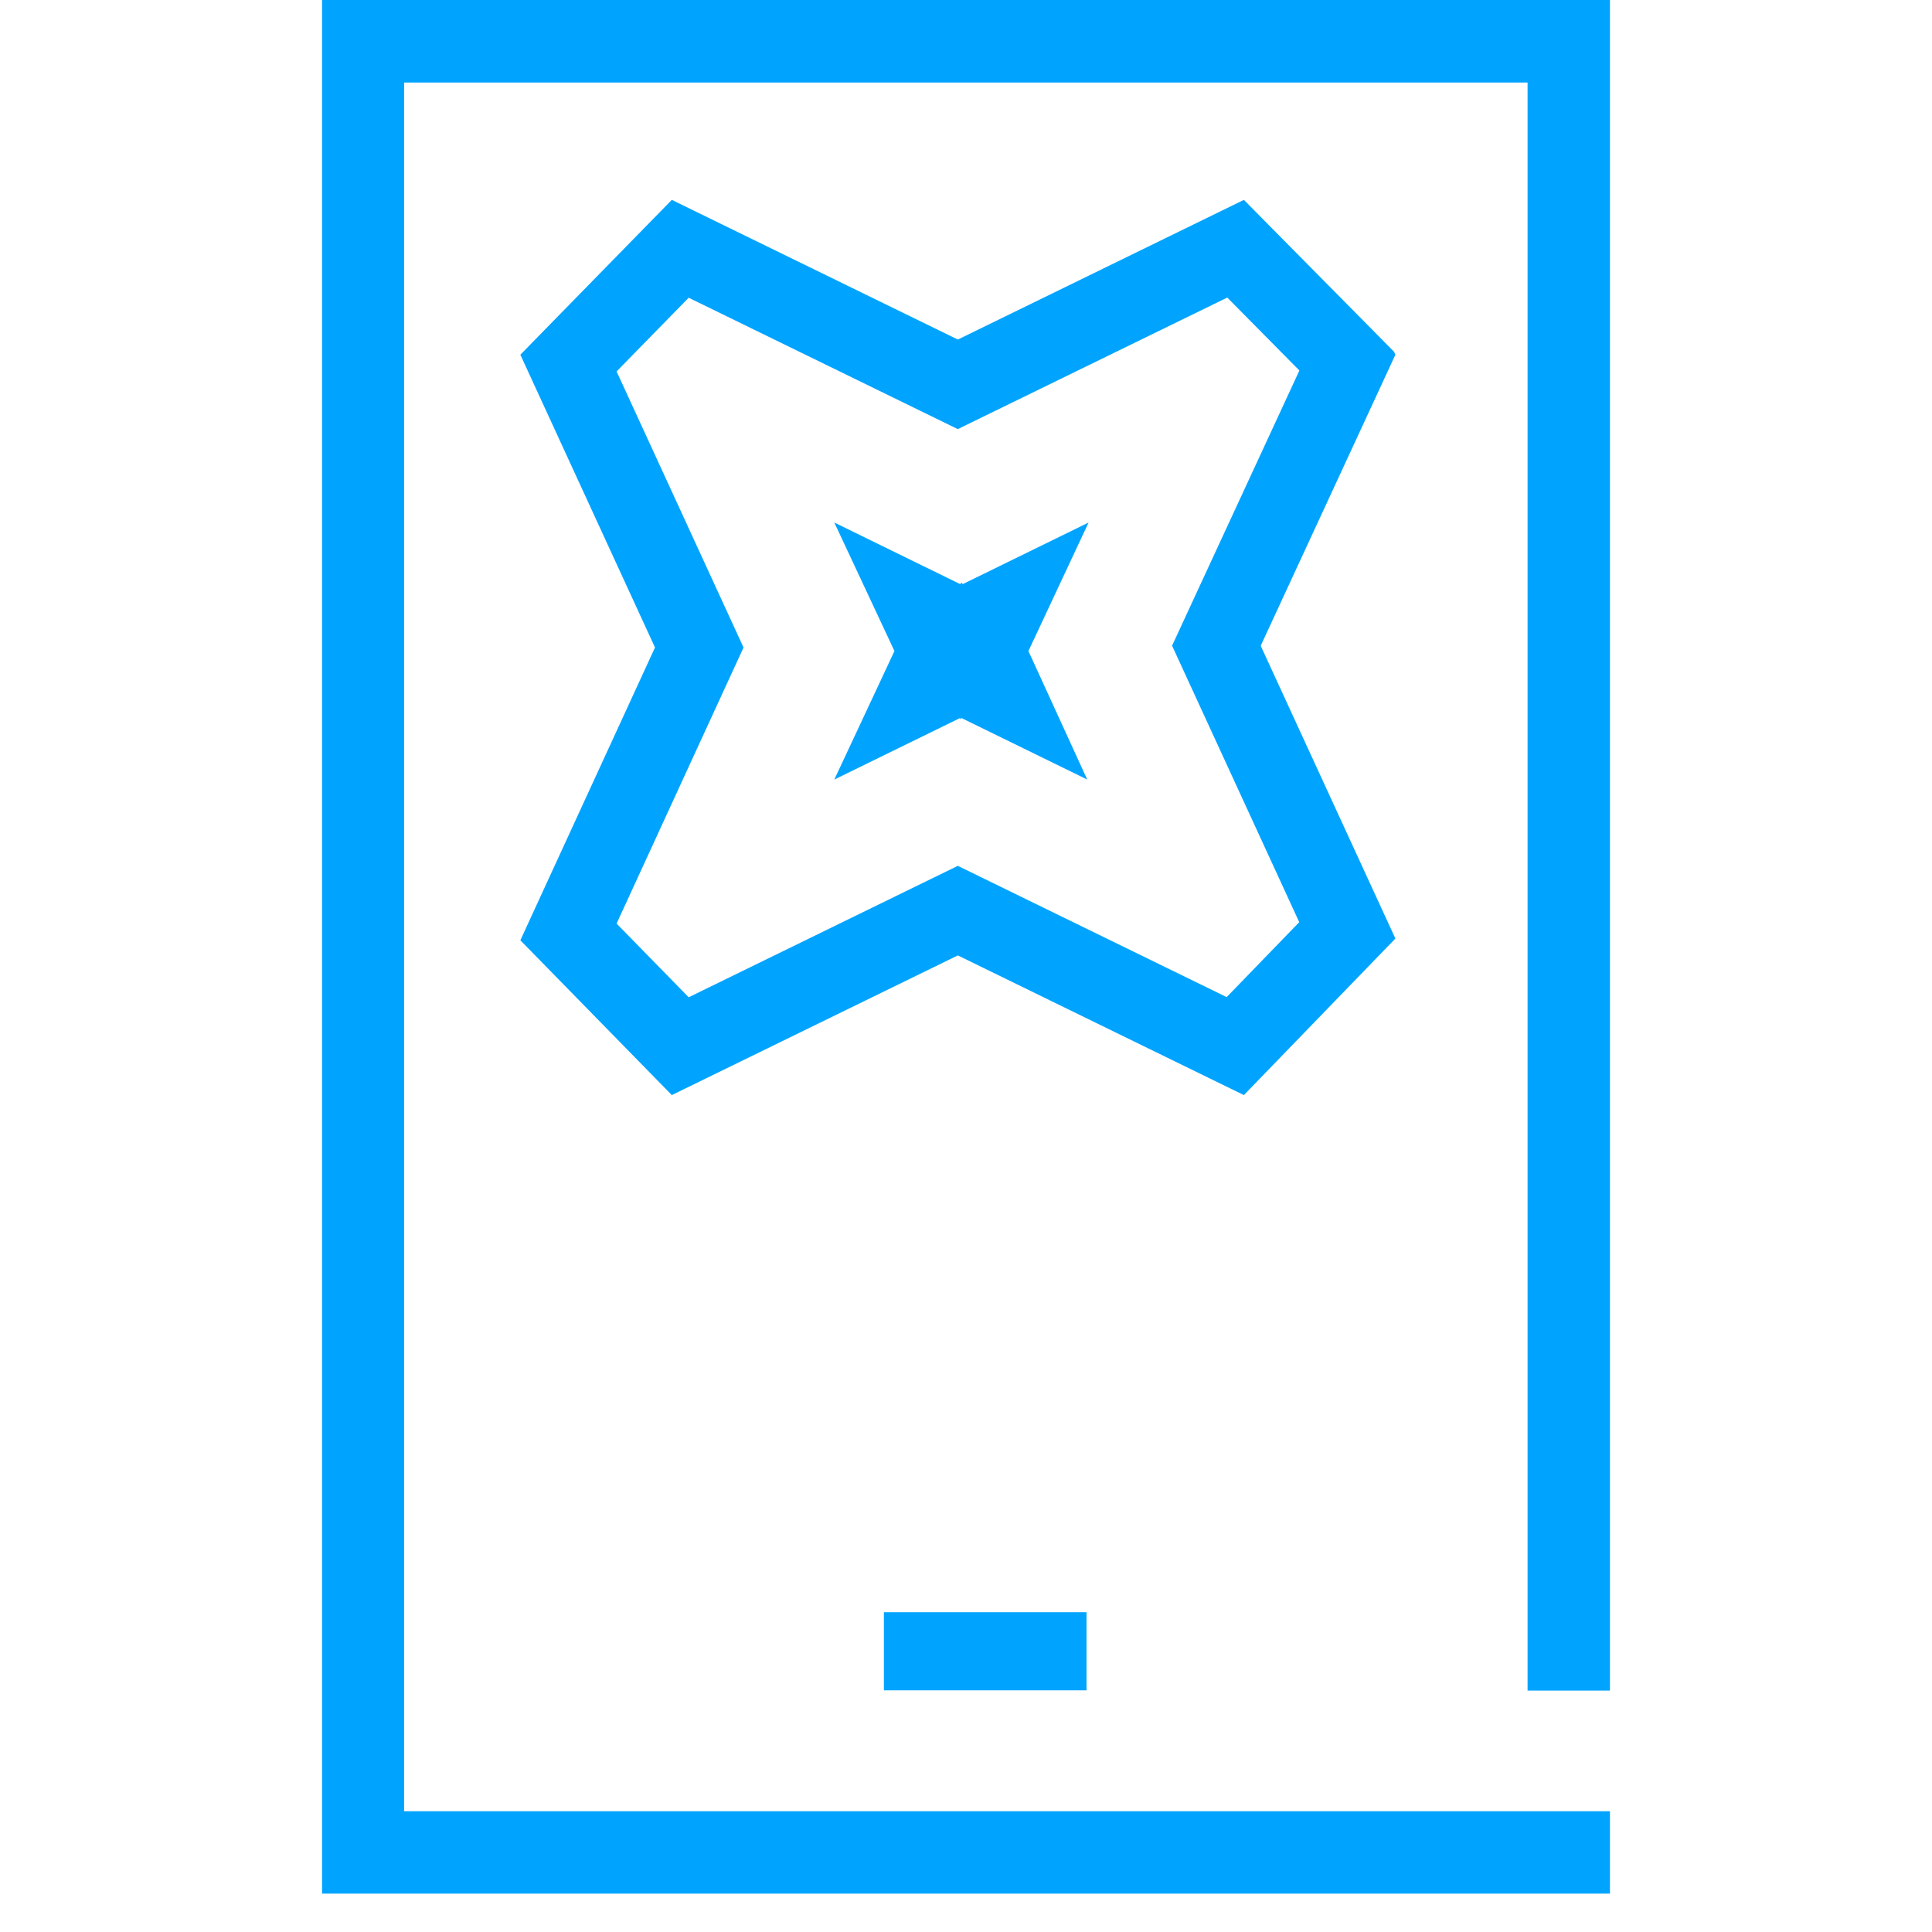 <?xml version="1.0" encoding="utf-8"?>
<!-- Generator: Adobe Illustrator 16.0.0, SVG Export Plug-In . SVG Version: 6.00 Build 0)  -->
<!DOCTYPE svg PUBLIC "-//W3C//DTD SVG 1.1//EN" "http://www.w3.org/Graphics/SVG/1.1/DTD/svg11.dtd">
<svg version="1.1" id="图层_1" xmlns="http://www.w3.org/2000/svg" xmlns:xlink="http://www.w3.org/1999/xlink" x="0px" y="0px"
	 width="48px" height="48px" viewBox="0 0 48 48" enable-background="new 0 0 48 48" xml:space="preserve">
<g>
	<g>
		<path fill="#00A4FF" d="M21.96,41.996h5.034v-1.941H21.96V41.996z M39.999,42.002V0H8.001v47.047h31.998V45H10.04V2.05h27.912
			v39.952H39.999z M23.921,14.511l-0.034-0.034l-0.034,0.034l-3.125-1.529l1.494,3.193l-1.494,3.193l3.125-1.529v0.034l0.034-0.034
			l3.125,1.529l-1.461-3.193l1.495-3.193L23.921,14.511z"/>
	</g>
</g>
<path fill="#00A4FF" d="M30.491,7.393l1.792,1.812l-2.776,6l-0.387,0.837l0.385,0.838l2.774,6.031l-1.803,1.862l-5.802-2.833
	l-0.877-0.428l-0.878,0.428l-5.809,2.837l-1.791-1.831l2.77-6.024l0.384-0.835l-0.384-0.835l-2.77-6.024l1.791-1.831l5.809,2.836
	l0.877,0.428l0.877-0.428L30.491,7.393 M30.904,4.966l-7.107,3.47l-7.106-3.47l-3.763,3.847l3.345,7.274l-3.345,7.274l3.763,3.846
	l7.106-3.47l7.107,3.47l3.764-3.889l-3.346-7.274l3.346-7.231l-0.033-0.074L30.904,4.966L30.904,4.966z"/>
</svg>
